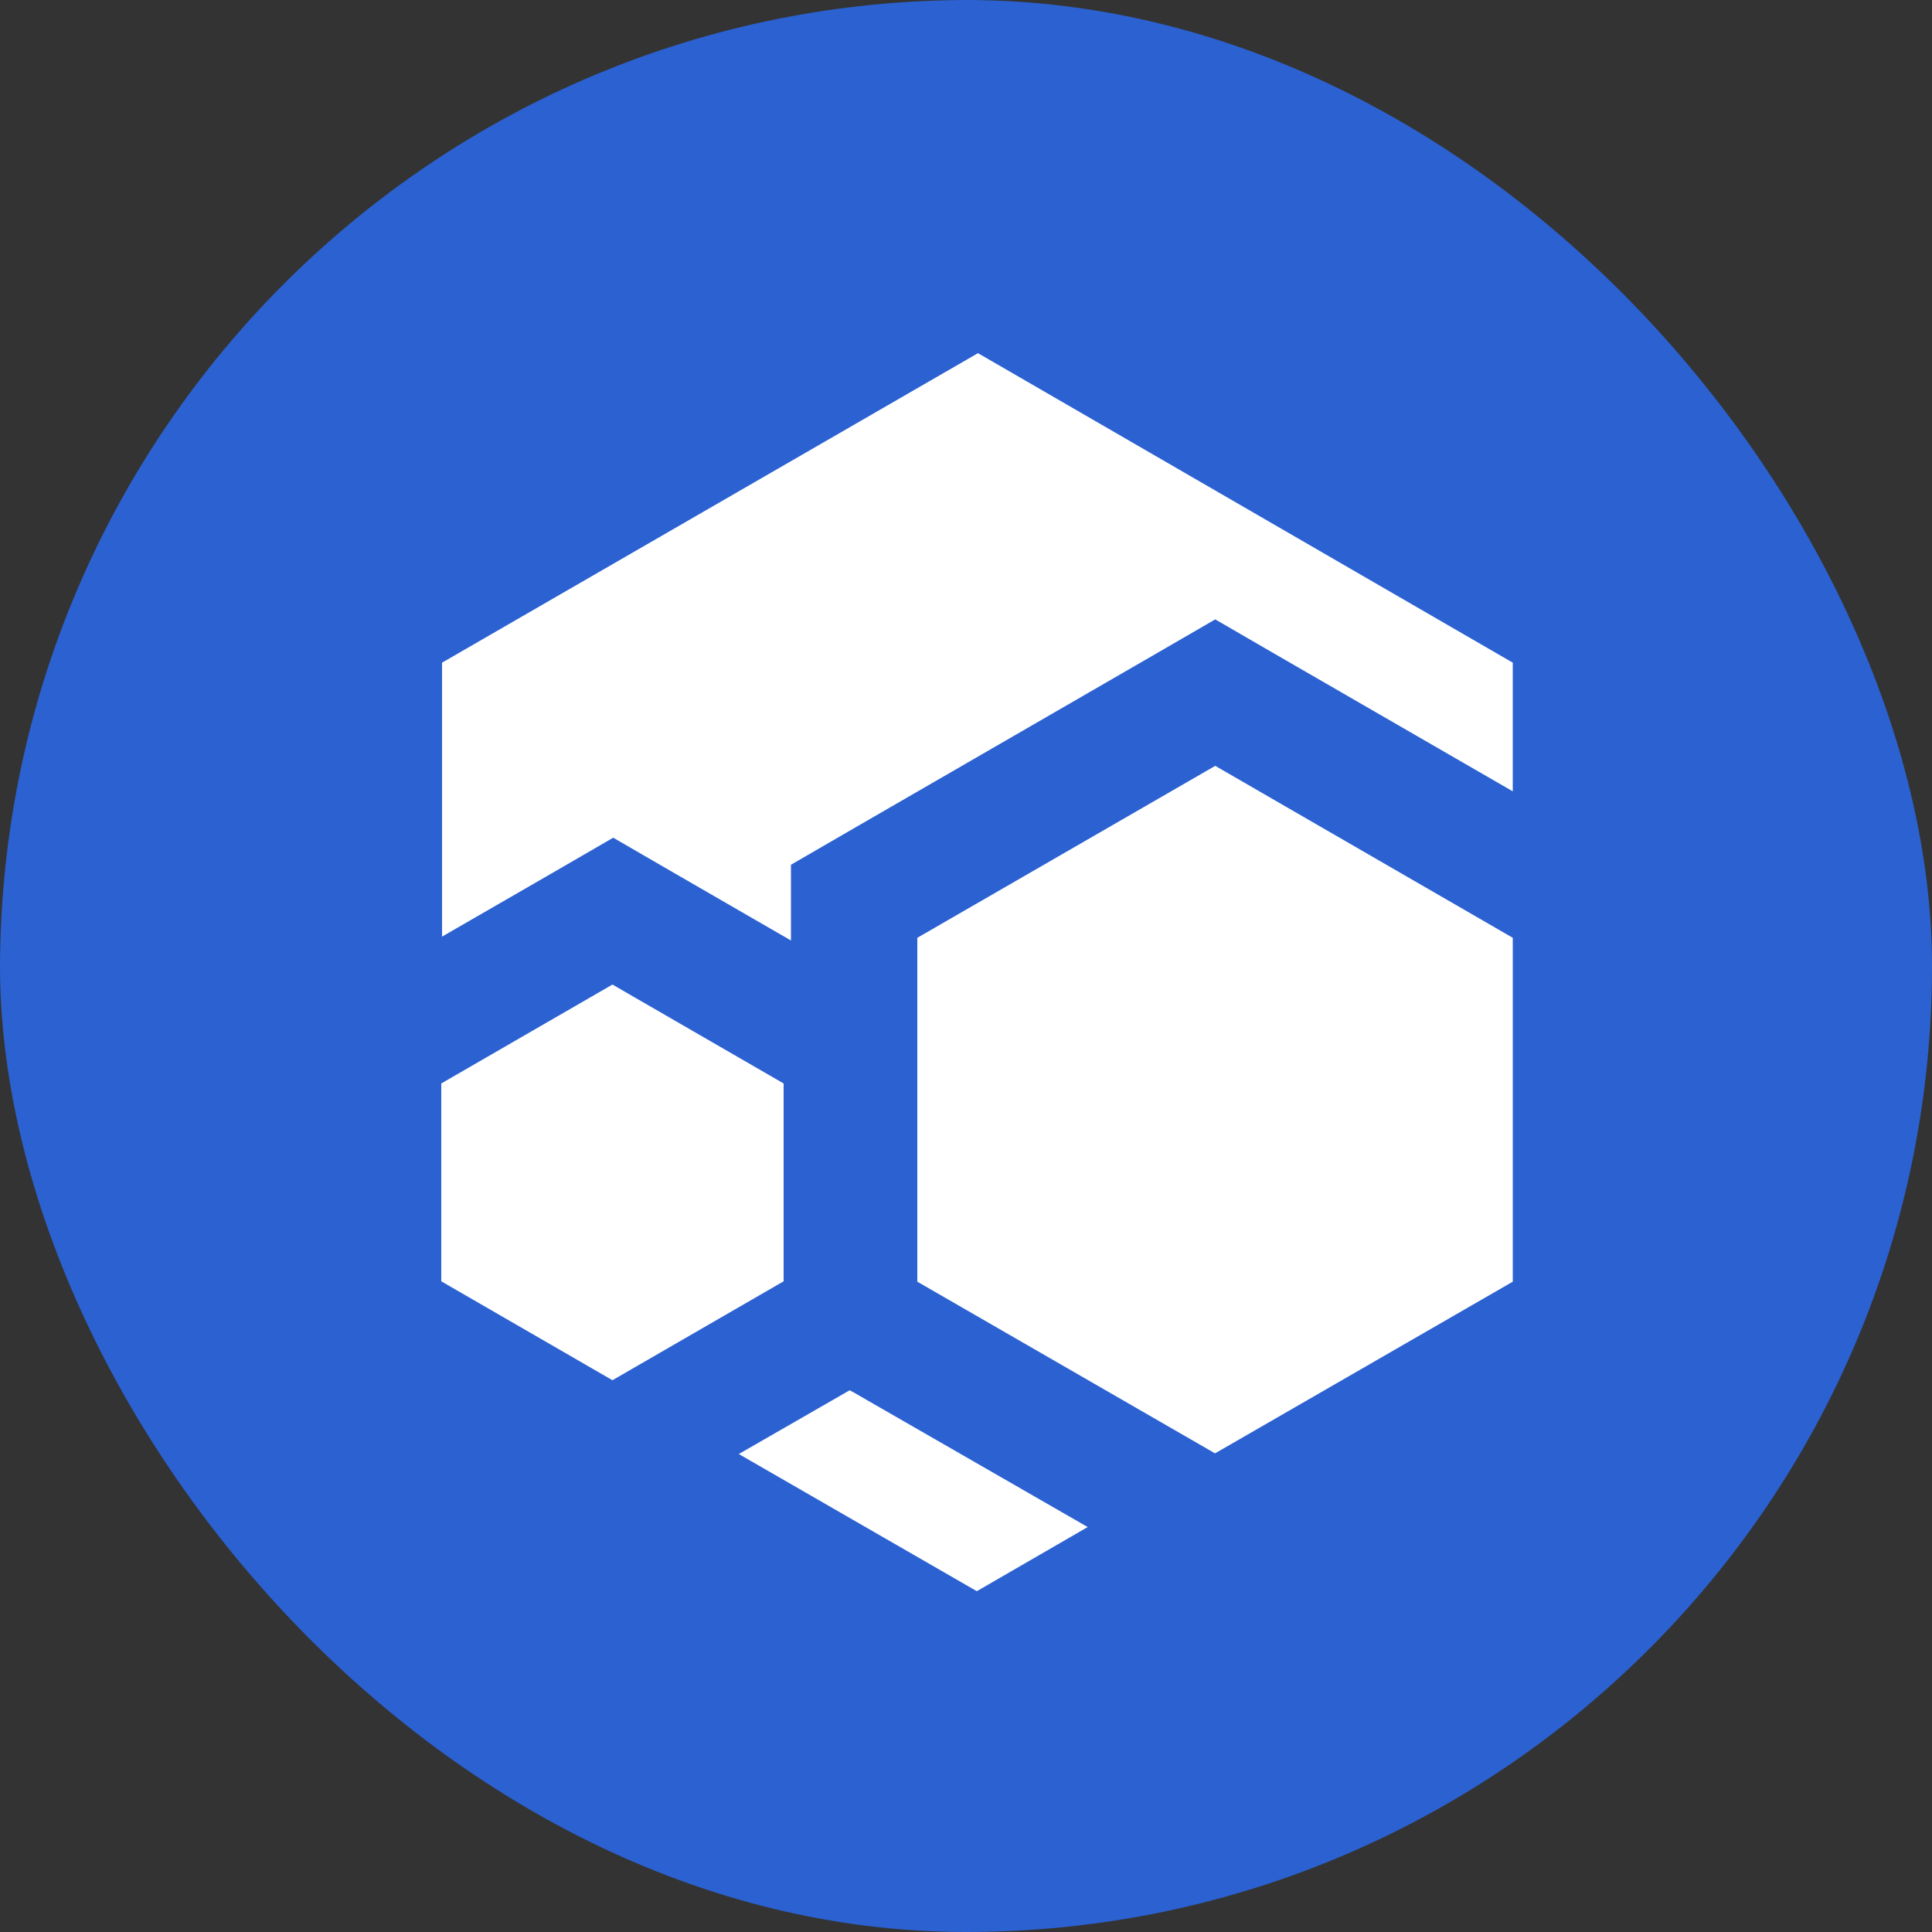 <svg width="250" height="250" viewBox="0 0 250 250" fill="none" xmlns="http://www.w3.org/2000/svg">
<rect x="0" y="0" width="250" height="250" fill="#333333" stroke="none"/>
<g clip-path="url(#clip0_242_93469)">
<path d="M125.85 0.001C194.85 0.451 250.45 56.801 250 125.851C249.55 194.851 193.2 250.451 124.15 250.001C55.45 249.551 0 193.701 0 125.001C0.25 55.751 56.55 -0.249 125.85 0.001Z" fill="#2B61D1"/>
<path d="M140.749 197.6L126.399 205.9L95.599 188.15L109.599 180.1L109.949 179.9L110.499 180.2L140.749 197.6Z" fill="white"/>
<path d="M195.75 85.749V102.399L165.45 84.899L157.25 80.149L149.05 84.899L110.55 107.149L102.35 111.899V121.699L87.55 113.149L79.35 108.399L71.15 113.149L57.2 121.199V85.749L126.55 45.699L195.75 85.749Z" fill="white"/>
<path d="M195.751 121.35V165.85L157.251 188.05H157.201L118.701 165.85V121.35L157.251 99.1L195.751 121.35Z" fill="white"/>
<path d="M101.4 140.2V165.8L79.25 178.6L57.1 165.8V140.2L79.25 127.4L101.4 140.2Z" fill="white"/>
</g>
<defs>
<clipPath id="clip0_242_93469">
<rect width="250" height="250" rx="125" fill="white"/>
</clipPath>
</defs>
</svg>
